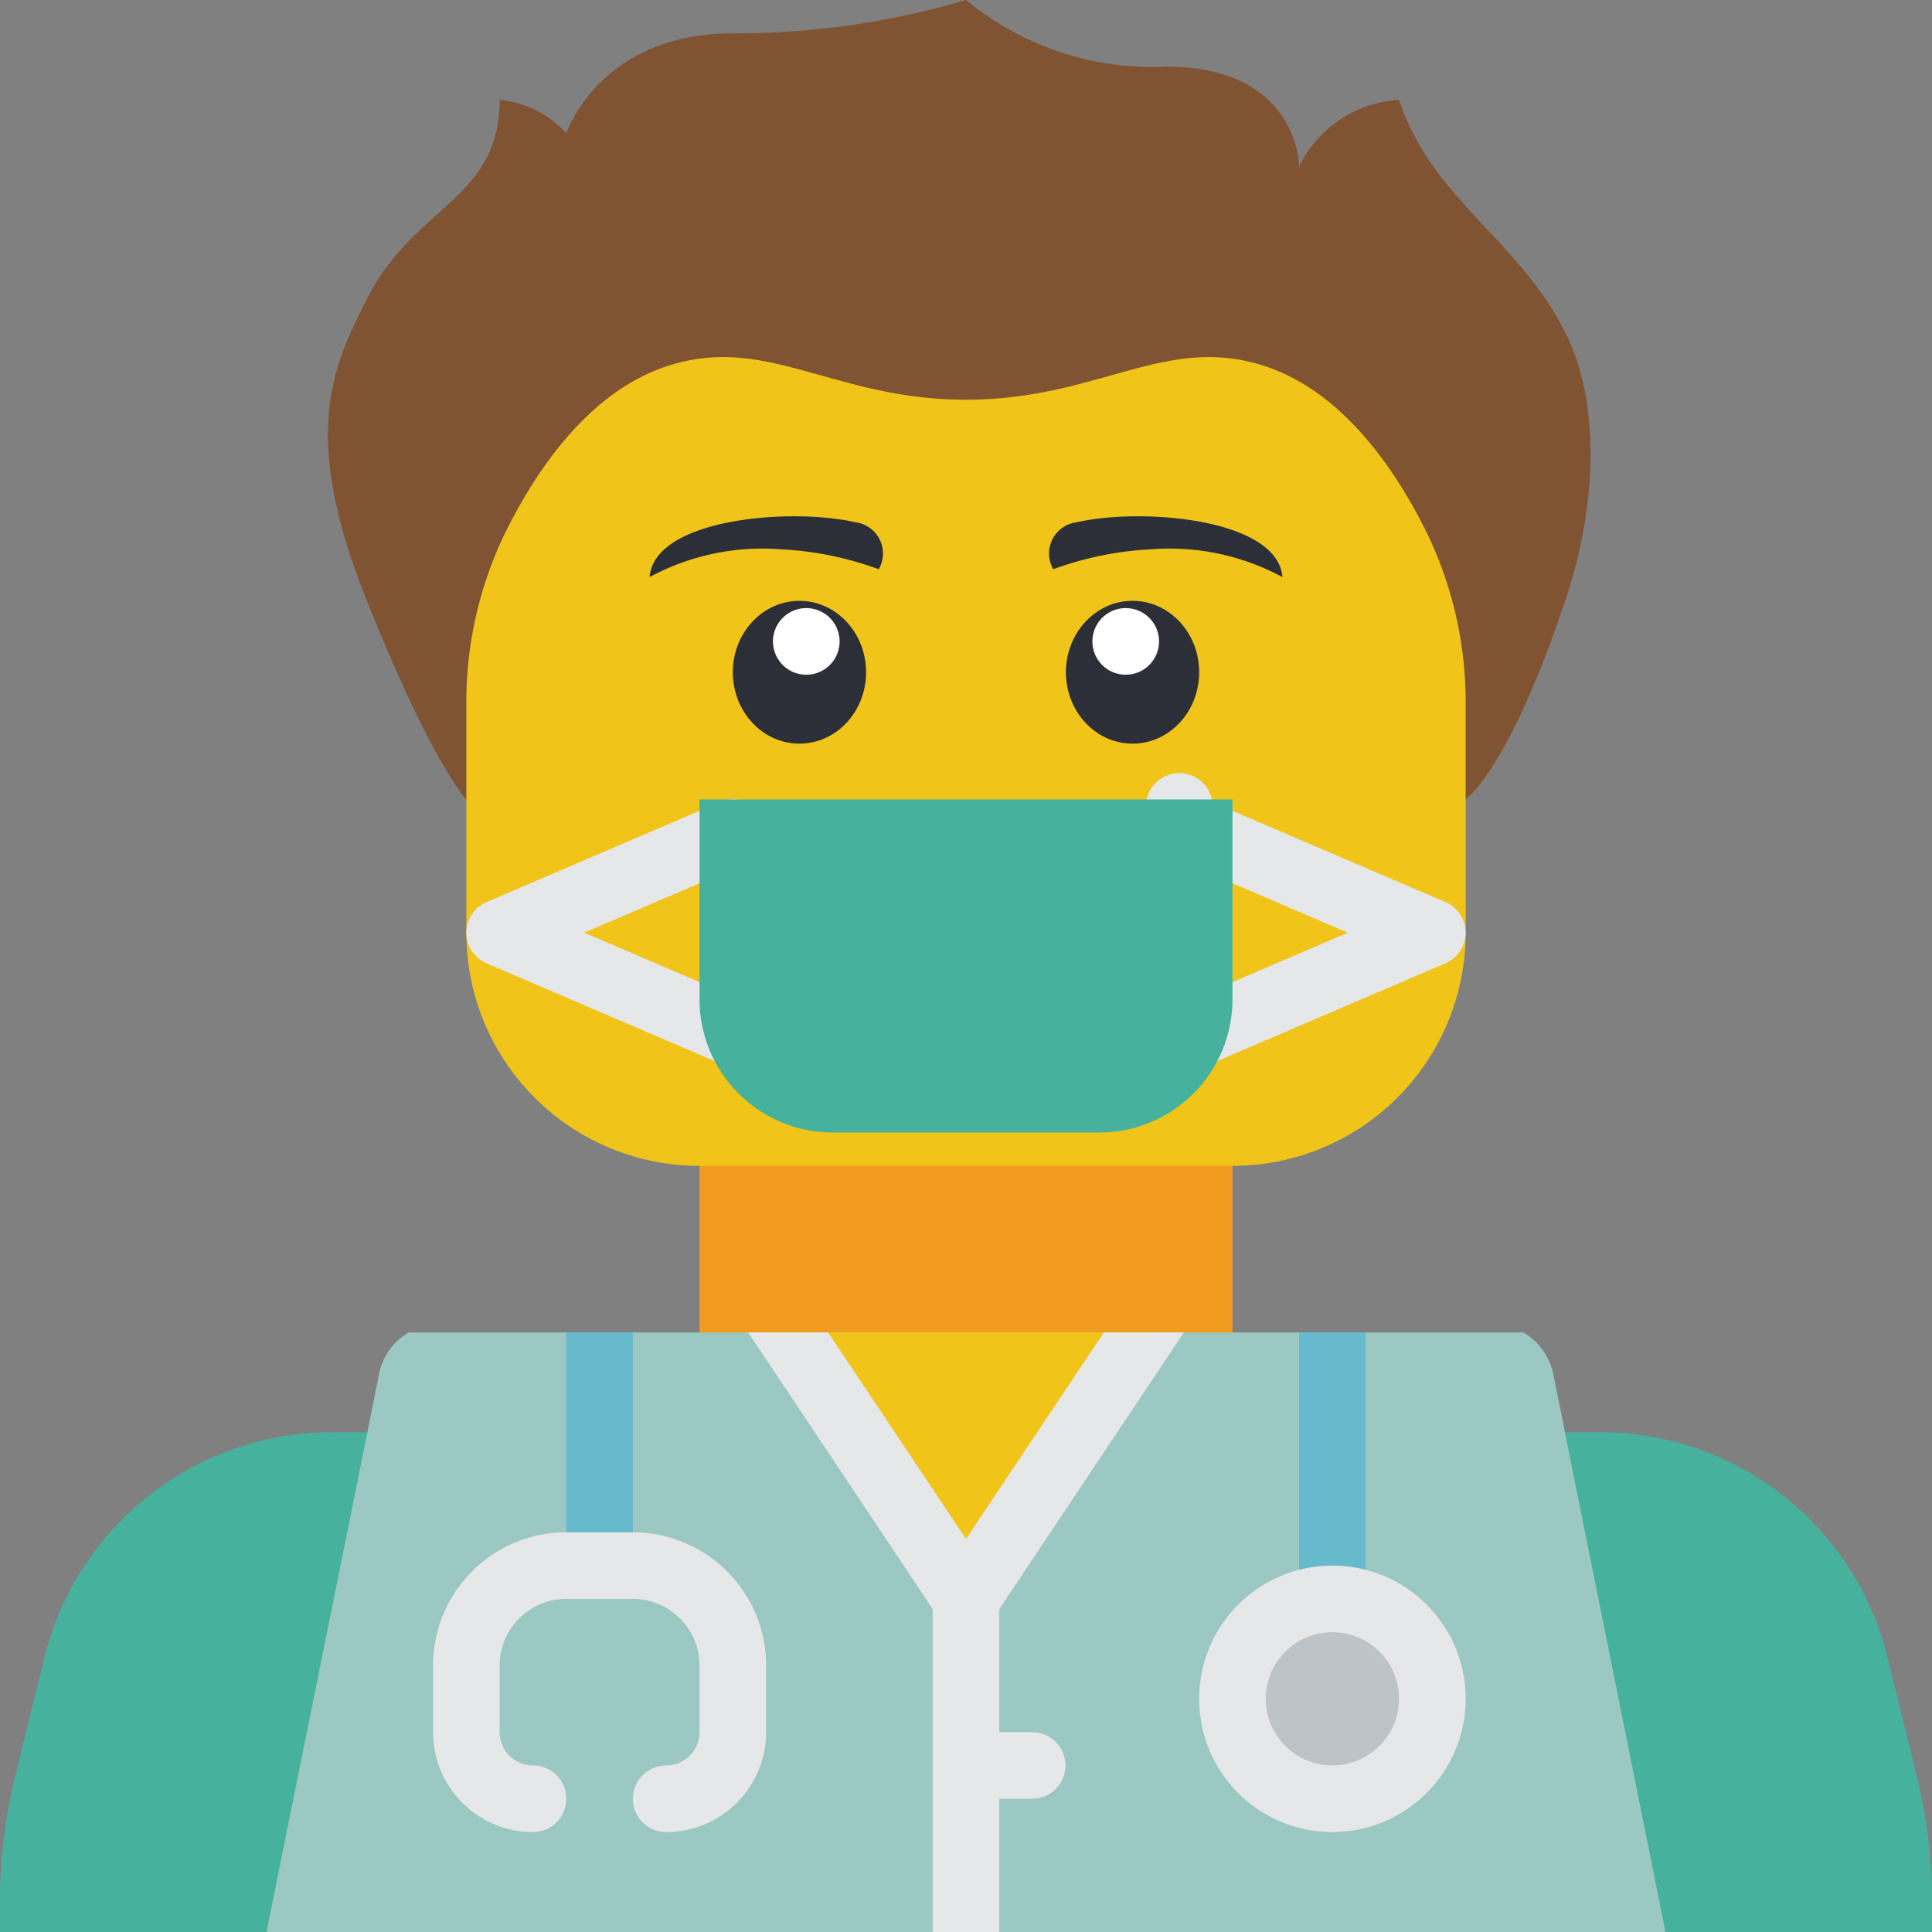 <svg height="512pt" viewBox="0 0 512 512" width="512pt" xmlns="http://www.w3.org/2000/svg"><rect x="0" y="0" width="512" height="512" fill="#808080" stroke="none"/><path d="M185.379 291.309H326.62v105.933H185.38zm0 0" fill="#f29c1f"/><path d="M388.414 211.863s11.45-7.867 26.484-52.965c8.825-26.484 8.825-52.968 0-70.62-12.484-24.97-35.312-35.313-44.14-61.794a31.352 31.352 0 0 0-26.48 17.653s0-26.48-35.313-26.48A77.327 77.327 0 0 1 256 0a215.547 215.547 0 0 1-61.793 8.828c-35.309 0-44.137 26.48-44.137 26.48a27.358 27.358 0 0 0-17.656-8.824c0 26.48-22.828 27.996-35.309 52.965-8.828 17.656-17.656 35.309 0 79.45 17.653 44.136 26.48 52.964 26.48 52.964zm0 0" fill="#805333"/><path d="M388.414 186.793a102.793 102.793 0 0 0-9.976-44.934c-8.387-17.214-22.422-37.87-42.989-44.754-26.484-8.828-44.14 8.825-79.449 8.825s-52.965-17.653-79.45-8.825c-20.566 6.883-34.6 27.54-42.988 44.754a102.793 102.793 0 0 0-9.976 44.934v60.379a61.747 61.747 0 0 0 61.793 61.793H326.62a61.747 61.747 0 0 0 61.793-61.793zm0 0" fill="#f0c419"/><path d="M512 504.145V512H0v-7.855a138.922 138.922 0 0 1 4.063-33.547l8.207-33.278c9.523-34.715 41.43-58.511 77.418-57.734h332.625c35.988-.777 67.894 23.02 77.417 57.734l8.207 33.278A138.922 138.922 0 0 1 512 504.145zm0 0" fill="#46b29d"/><path d="M441.379 512H70.62l26.746-132.414.621-3.266 2.559-12.625a16.313 16.313 0 0 1 7.77-10.59h295.37a16.742 16.742 0 0 1 7.856 10.59l2.559 12.625.617 3.266zm0 0" fill="#9bc8c2"/><path d="M203.035 353.105L256 432.551l52.965-79.446" fill="#f0c419"/><path d="M167.723 353.105v61.793a8.822 8.822 0 0 1-8.825 8.825 8.823 8.823 0 0 1-8.828-8.825v-61.793zm0 0" fill="#67b9cc"/><path d="M176.55 485.516c-4.874 0-8.827-3.95-8.827-8.825a8.826 8.826 0 0 1 8.828-8.828 8.836 8.836 0 0 0 8.828-8.828V441.38c-.012-9.746-7.91-17.645-17.656-17.656H150.07c-9.746.011-17.644 7.91-17.656 17.656v17.656a8.836 8.836 0 0 0 8.828 8.828 8.826 8.826 0 0 1 8.828 8.828c0 4.875-3.953 8.825-8.828 8.825-14.62-.016-26.469-11.864-26.484-26.48v-17.657c.02-19.492 15.82-35.29 35.312-35.309h17.653c19.496.02 35.293 15.817 35.312 35.309v17.656c-.015 14.617-11.863 26.465-26.484 26.48zm0 0" fill="#e6e7e8"/><path d="M361.93 353.105v70.618a8.823 8.823 0 0 1-8.825 8.828 8.824 8.824 0 0 1-8.828-8.828v-70.618zm0 0" fill="#67b9cc"/><path d="M379.586 450.207c0 14.625-11.856 26.484-26.48 26.484-14.63 0-26.485-11.859-26.485-26.484s11.856-26.484 26.484-26.484c14.625 0 26.48 11.859 26.48 26.484zm0 0" fill="#bdc3c7"/><g fill="#e6e7e8"><path d="M353.105 485.516c-19.503 0-35.312-15.809-35.312-35.309s15.809-35.309 35.312-35.309c19.5 0 35.31 15.809 35.31 35.309-.02 19.492-15.817 35.29-35.31 35.309zm0-52.965c-9.753 0-17.656 7.906-17.656 17.656s7.903 17.656 17.656 17.656c9.75 0 17.653-7.906 17.653-17.656-.012-9.746-7.906-17.644-17.653-17.656zm0 0M313.734 353.105l-50.406 75.563a8.856 8.856 0 0 1-14.656 0l-50.402-75.563h21.183L256 407.835l36.547-54.73zm0 0"/><path d="M264.828 423.723V512h-17.656v-88.277c0-4.875 3.953-8.825 8.828-8.825s8.828 3.95 8.828 8.825zm0 0"/><path d="M273.656 476.691H256a8.829 8.829 0 0 1 0-17.656h17.656a8.829 8.829 0 0 1 0 17.656zm0 0M194.207 282.484a8.695 8.695 0 0 1-3.473-.718l-61.797-26.48c-3.246-1.391-5.351-4.583-5.351-8.114s2.105-6.723 5.352-8.11l61.796-26.484a8.827 8.827 0 1 1 6.945 16.223l-42.85 18.37 42.85 18.372a8.83 8.83 0 0 1-3.473 16.941zm0 0M317.793 282.484a8.826 8.826 0 0 1-8.637-7.054 8.826 8.826 0 0 1 5.164-9.887l42.856-18.371L314.32 228.8a8.832 8.832 0 0 1-5.504-7.078 8.827 8.827 0 1 1 12.453-9.145l61.794 26.484c3.246 1.387 5.351 4.579 5.351 8.11s-2.105 6.723-5.351 8.113l-61.793 26.48a8.727 8.727 0 0 1-3.477.72zm0 0"/></g><path d="M185.379 211.863H326.62v52.965c0 19.5-15.809 35.309-35.312 35.309H220.69c-19.504 0-35.312-15.809-35.312-35.309zm0 0" fill="#46b29d"/><path d="M232.879 150.855a87.8 87.8 0 0 0-26.129-5.296 62.774 62.774 0 0 0-34.605 7.379c1.207-15.45 37.023-18.504 54.53-14.532a8.356 8.356 0 0 1 6.442 4.563 8.351 8.351 0 0 1-.238 7.886zm0 0M229.516 178.152c0-10.453-7.903-18.922-17.653-18.922s-17.656 8.47-17.656 18.922c0 10.45 7.906 18.922 17.656 18.922s17.653-8.472 17.653-18.922zm0 0" fill="#2c2f38"/><path d="M216.813 161.73a8.833 8.833 0 0 0-11.391 5.114 8.833 8.833 0 0 0 5.113 11.39 8.827 8.827 0 0 0 11.39-5.113 8.833 8.833 0 0 0-5.113-11.39zm0 0" fill="#fff"/><path d="M279.121 150.855a87.824 87.824 0 0 1 26.129-5.296 62.774 62.774 0 0 1 34.605 7.379c-1.207-15.45-37.023-18.504-54.53-14.532a8.362 8.362 0 0 0-6.442 4.563 8.351 8.351 0 0 0 .238 7.886zm0 0M317.793 178.152c0-10.453-7.902-18.922-17.656-18.922-9.75 0-17.653 8.47-17.653 18.922 0 10.45 7.903 18.922 17.653 18.922 9.754 0 17.656-8.472 17.656-18.922zm0 0" fill="#2c2f38"/><path d="M306.578 166.844a8.833 8.833 0 0 0-11.39-5.114 8.833 8.833 0 0 0-5.114 11.391 8.833 8.833 0 0 0 11.39 5.113 8.827 8.827 0 0 0 5.114-11.39zm0 0" fill="#fff"/></svg>